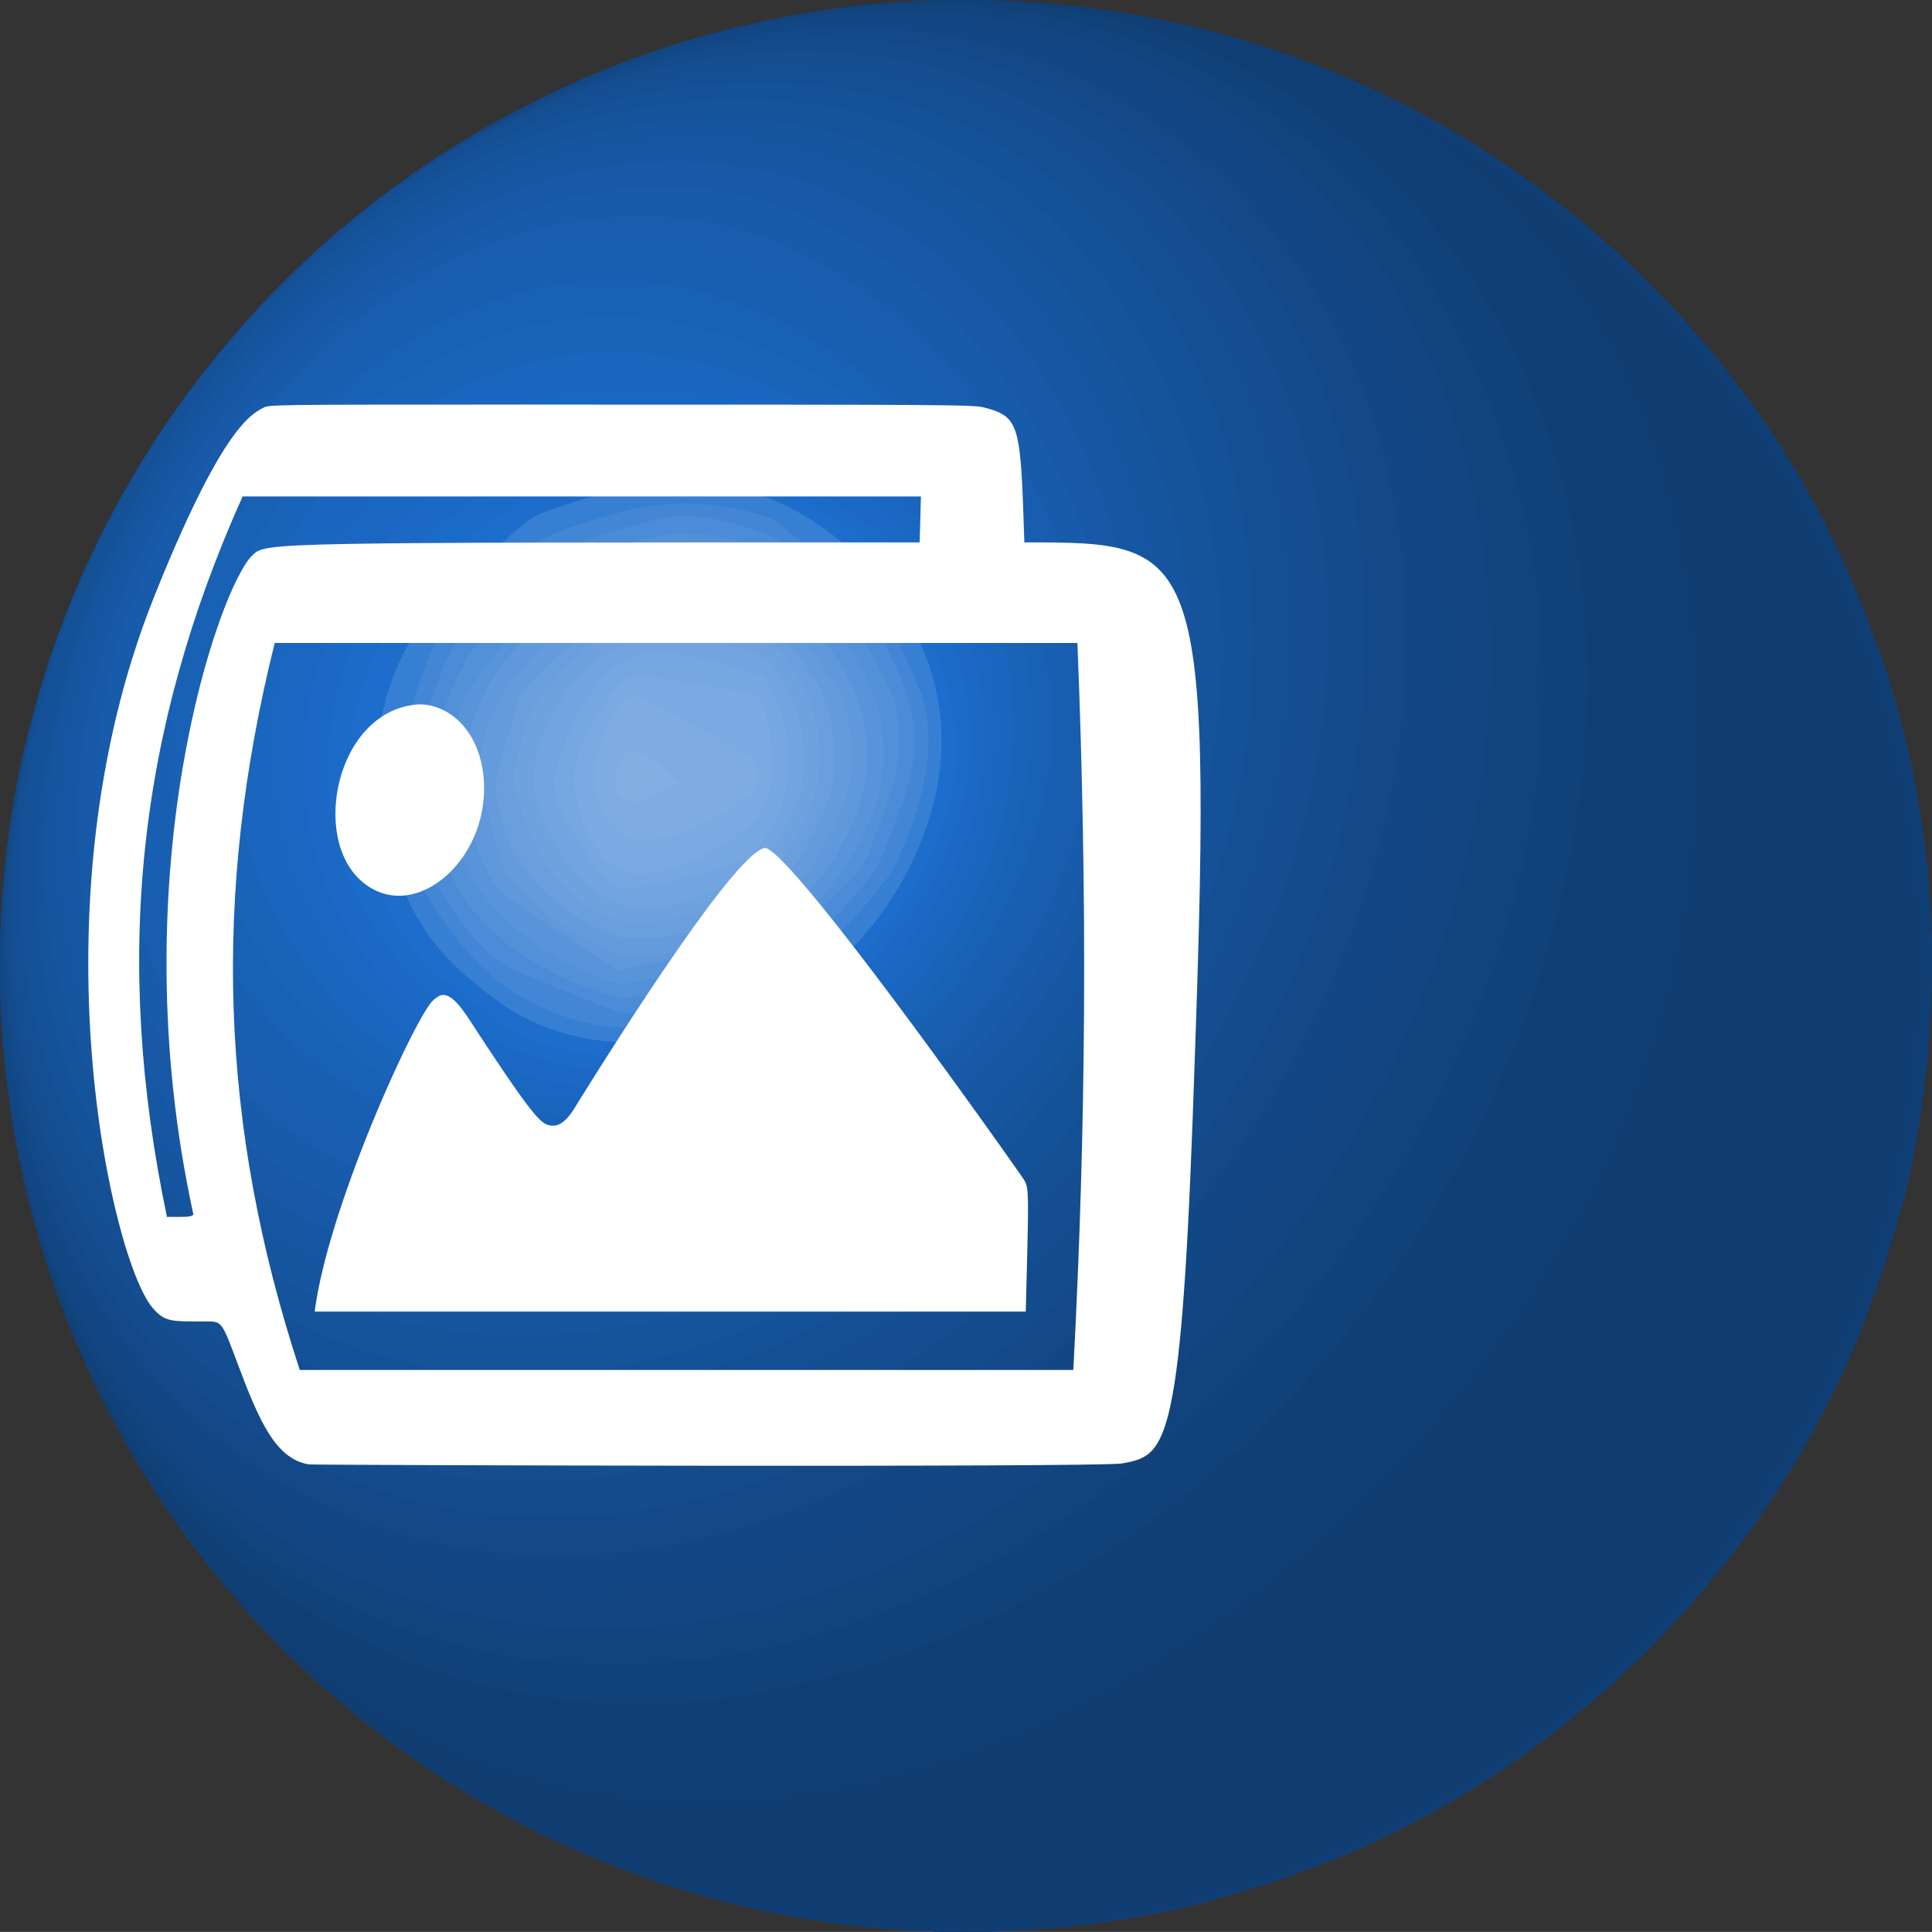 <svg xmlns="http://www.w3.org/2000/svg" xmlns:xlink="http://www.w3.org/1999/xlink" viewBox="0 0 178.78 178.77"><rect x="0" y="0" width="178.78" height="178.77" fill="#333333" stroke="none"/><defs><style>.cls-1{fill:none;}.cls-2{isolation:isolate;}.cls-3{clip-path:url(#clip-path);}.cls-4{fill:#134b8c;}.cls-5{fill:#134988;}.cls-6{fill:#124785;}.cls-7{fill:#124581;}.cls-8{fill:#11437d;}.cls-9{fill:#114179;}.cls-10{fill:#103f76;}.cls-11{fill:#103d72;}.cls-12{fill:#144d90;}.cls-13{fill:#144f94;}.cls-14{fill:#155197;}.cls-15{fill:#15539b;}.cls-16{fill:#16559f;}.cls-17{fill:#1657a3;}.cls-18{fill:#1759a6;}.cls-19{fill:#175baa;}.cls-20{fill:#185dae;}.cls-21{fill:#185fb2;}.cls-22{fill:#1961b5;}.cls-23{fill:#1963b9;}.cls-24{fill:#1a65bd;}.cls-25{fill:#1a67c1;}.cls-26{fill:#1b69c4;}.cls-27{fill:#1b6bc8;}.cls-28{fill:#1c6dcc;}.cls-29{fill:#377fd2;}.cls-30{fill:#4386d5;}.cls-31{fill:#4b8bd7;}.cls-32{fill:#5290d8;}.cls-33{fill:#5994da;}.cls-34{fill:#5f98db;}.cls-35{fill:#649bdc;}.cls-36{fill:#699fdd;}.cls-37{fill:#6ea2de;}.cls-38{fill:#72a4df;}.cls-39{fill:#76a7e0;}.cls-40{fill:#7aaae1;}.cls-41{fill:#7eace2;}.cls-42{fill:#82afe3;}.cls-43{clip-path:url(#clip-path-2);}.cls-44{fill:#fff;}.cls-45{clip-path:url(#clip-path-3);}</style><clipPath id="clip-path"><path class="cls-1" d="M89.39,178.77a90,90,0,0,1-14.5-1.17A89,89,0,0,1,36.6,161.52a89.62,89.62,0,0,1-19.35-19.34A89,89,0,0,1,1.17,103.89a90.44,90.44,0,0,1,0-29,89.14,89.14,0,0,1,16.08-38.3A90,90,0,0,1,36.6,17.24,89,89,0,0,1,48.31,10,87.49,87.49,0,0,1,61.14,4.56,88.52,88.52,0,0,1,74.89,1.17,90,90,0,0,1,89.39,0c2.2.09,5.14,0,7.33.3a132.39,132.39,0,0,1,14.15,2.3A88.84,88.84,0,0,1,130.47,10a61.29,61.29,0,0,1,6,3.41,132,132,0,0,1,11.09,8.13,132.35,132.35,0,0,1,9.7,9.69c1.4,1.51,3,3.77,4.27,5.38a90.23,90.23,0,0,1,7.27,11.72c1.77,3.78,3.94,8.91,5.42,12.82a88.65,88.65,0,0,1,3.39,13.76,90,90,0,0,1,1.17,14.5h0c-.18,4.36-.31,10.22-1.17,14.5-.43,2.09-.84,4.92-1.43,7-1.17,4-2.82,9.42-4.43,13.31a76.1,76.1,0,0,1-6.37,12.29c-1.15,1.71-2.57,4.09-3.85,5.71a132.2,132.2,0,0,1-8.94,10.41,134.22,134.22,0,0,1-10.41,8.93c-1.62,1.29-4,2.7-5.71,3.86a76.86,76.86,0,0,1-12.29,6.36c-3.89,1.61-9.27,3.26-13.31,4.43-2.06.59-4.89,1-7,1.43A91.29,91.29,0,0,1,89.39,178.77Z"/></clipPath><clipPath id="clip-path-2"><path class="cls-1" d="M89.39,178.77a90,90,0,0,1-14.5-1.17A89,89,0,0,1,36.6,161.52a89.62,89.62,0,0,1-19.35-19.34A89,89,0,0,1,1.17,103.89a90.44,90.44,0,0,1,0-29,89.14,89.14,0,0,1,16.08-38.3A90,90,0,0,1,36.6,17.24,89,89,0,0,1,48.31,10,87.49,87.49,0,0,1,61.14,4.56,88.52,88.52,0,0,1,74.89,1.17a89.39,89.39,0,1,1,14.5,177.6Z"/></clipPath><clipPath id="clip-path-3"><path class="cls-1" d="M178.78,89.39a90,90,0,0,0-1.17-14.5,88.65,88.65,0,0,0-3.39-13.76c-1.48-3.91-3.65-9-5.42-12.82a90.23,90.23,0,0,0-7.27-11.72c-1.28-1.61-2.87-3.87-4.27-5.38a132.35,132.35,0,0,0-9.7-9.69,132,132,0,0,0-11.09-8.13,61.29,61.29,0,0,0-6-3.41,88.84,88.84,0,0,0-19.6-7.38A132.39,132.39,0,0,0,96.72.3C94.53,0,91.59.09,89.39,0a89.39,89.39,0,0,1,0,178.77c4.36-.18,10.22-.31,14.5-1.17,2.09-.43,4.92-.84,7-1.43,4-1.17,9.42-2.82,13.31-4.43a76.86,76.86,0,0,0,12.29-6.36c1.72-1.16,4.09-2.57,5.71-3.86a134.22,134.22,0,0,0,10.41-8.93,132.2,132.2,0,0,0,8.94-10.41c1.28-1.62,2.7-4,3.85-5.71a76.1,76.1,0,0,0,6.37-12.29c1.61-3.89,3.26-9.27,4.43-13.31.59-2.06,1-4.89,1.43-7C178.47,99.61,178.6,93.75,178.78,89.39Z"/></clipPath></defs><title>Recurso 20</title><g id="Capa_2" data-name="Capa 2"><g id="Capa_1-2" data-name="Capa 1"><g class="cls-2"><g class="cls-2"><g class="cls-3"><g class="cls-2"><path class="cls-4" d="M89.39,178.77c9.71-.4,19.76-.8,34.79-7a89.7,89.7,0,0,0,47.57-47.56c6.23-15,6.63-25.08,7-34.79a90,90,0,0,0-1.17-14.5,88.65,88.65,0,0,0-3.39-13.76c-1.48-3.91-3.65-9-5.42-12.82a90.23,90.23,0,0,0-7.27-11.72c-5-6.26-7.71-9.71-14-15.07A88.36,88.36,0,0,0,130.47,10C112.65.94,99.75.42,89.39,0a90,90,0,0,0-14.5,1.17A88.52,88.52,0,0,0,61.14,4.56,87.49,87.49,0,0,0,48.31,10,89,89,0,0,0,36.6,17.24,90,90,0,0,0,17.25,36.59,89.1,89.1,0,0,0,0,89.39a90.07,90.07,0,0,0,1.17,14.5,89.16,89.16,0,0,0,16.08,38.29A89.62,89.62,0,0,0,36.6,161.52,89,89,0,0,0,74.89,177.6a90,90,0,0,0,14.5,1.17"/><path class="cls-4" d="M74.89,1.17A88.52,88.52,0,0,0,61.14,4.56,87.49,87.49,0,0,0,48.31,10,89,89,0,0,0,36.6,17.24,90,90,0,0,0,17.25,36.59,89.1,89.1,0,0,0,0,89.39a90.07,90.07,0,0,0,1.17,14.5,89.16,89.16,0,0,0,16.08,38.29A89.62,89.62,0,0,0,36.6,161.52,89,89,0,0,0,74.89,177.6a90,90,0,0,0,14.5,1.17l7.33-.3,7.17-.87,7-1.43,6.77-2,6.54-2.47a100.48,100.48,0,0,0,18-10.22l5.38-4.27,2.21-2-.09.09c-49.7,42.06-101.09,11.07-97.11-40.9C57.22,53.7,130,15.39,165.48,55.07c6.4,7.17,20,27.83,8,64.76.92-2.65,1.94-6.26,2.72-9l1.43-7,.87-7.17.3-7.33a90,90,0,0,0-1.17-14.5,88.65,88.65,0,0,0-3.39-13.76h0c-1.48-3.91-3.65-9-5.42-12.82a90.23,90.23,0,0,0-7.27-11.72h0c-2.56-3.22-6.14-7.39-8.94-10.41l-5-4.66-5.38-4.28-5.71-3.85-6-3.41-6.29-3-6.54-2.46-6.77-2-7-1.43L96.72.3,89.39,0a90,90,0,0,0-14.5,1.17"/><path class="cls-5" d="M74.89,1.17A88.52,88.52,0,0,0,61.14,4.56,87.49,87.49,0,0,0,48.31,10,89,89,0,0,0,36.6,17.24,90,90,0,0,0,17.25,36.59,89.1,89.1,0,0,0,0,89.39a90.07,90.07,0,0,0,1.17,14.5,89.16,89.16,0,0,0,16.08,38.29A89.62,89.62,0,0,0,36.6,161.52,89,89,0,0,0,74.89,177.6a90,90,0,0,0,14.5,1.17l7.33-.3,7.17-.87,7-1.43,6.77-2,6.54-2.47c3.71-1.74,8.57-4.25,12.14-6.27l-4.87,2.78c-49.08,25-99.22-11.92-77.52-77C72.14,36.58,148.8,10.7,173.05,64.29c7.43,16.42,5.54,31.77,4.63,39.14l.84-7.18.26-6.86a90,90,0,0,0-1.17-14.5,88.65,88.65,0,0,0-3.39-13.76h0c-1.48-3.91-3.65-9-5.42-12.82a90.23,90.23,0,0,0-7.27-11.72h0c-2.56-3.22-6.14-7.39-8.94-10.41l-5-4.66-5.38-4.28-5.71-3.85-6-3.41-6.29-3-6.54-2.46-6.77-2-7-1.43L96.72.3,89.39,0a90,90,0,0,0-14.5,1.17"/><path class="cls-6" d="M74.89,1.17A88.52,88.52,0,0,0,61.14,4.56,87.49,87.49,0,0,0,48.31,10,89,89,0,0,0,36.6,17.24,90,90,0,0,0,17.25,36.59,89.1,89.1,0,0,0,0,89.39a90.07,90.07,0,0,0,1.17,14.5,89.16,89.16,0,0,0,16.08,38.29A89.62,89.62,0,0,0,36.6,161.52,89,89,0,0,0,74.89,177.6a90,90,0,0,0,14.5,1.17l7.33-.3,7.17-.87,7-1.43,6.77-2,6.54-2.47,1.16-.49-3.08,1.27c-61.18,21.83-94.95-38.09-68.19-91.74C83.41,22,158.5,14.78,175.81,69.16a69.88,69.88,0,0,1,3,21.58c0-.45,0-.9,0-1.35a90,90,0,0,0-1.17-14.5,88.65,88.65,0,0,0-3.39-13.76h0c-1.48-3.91-3.65-9-5.42-12.82a90.23,90.23,0,0,0-7.27-11.72h0c-2.56-3.22-6.14-7.39-8.94-10.41l-5-4.66-5.38-4.28-5.71-3.85-6-3.41-6.29-3-6.54-2.46-6.77-2-7-1.43L96.72.3,89.39,0a90,90,0,0,0-14.5,1.17"/><path class="cls-7" d="M74.89,1.17A88.52,88.52,0,0,0,61.14,4.56,87.49,87.49,0,0,0,48.31,10,89,89,0,0,0,36.6,17.24,90,90,0,0,0,17.25,36.59,89.1,89.1,0,0,0,0,89.39a90.07,90.07,0,0,0,1.17,14.5,89.16,89.16,0,0,0,16.08,38.29A89.62,89.62,0,0,0,36.6,161.52,89,89,0,0,0,74.89,177.6a90,90,0,0,0,14.5,1.17l7.33-.3,7.17-.87,7-1.43,3.92-1.06-.31.09C52,191.91,22.69,124.91,53.94,72.4c31.52-53,106.37-62.89,122.63-2.24.85,3.17,1.67,9.35,1.67,9.41l-.63-4.68a88.65,88.65,0,0,0-3.39-13.76h0c-1.48-3.91-3.65-9-5.42-12.82a90.23,90.23,0,0,0-7.27-11.72h0c-2.56-3.22-6.14-7.39-8.94-10.41l-5-4.66-5.38-4.28-5.71-3.85-6-3.41-6.29-3-6.54-2.46-6.77-2-7-1.43L96.72.3,89.39,0a90,90,0,0,0-14.5,1.17"/><path class="cls-8" d="M74.89,1.17A88.52,88.52,0,0,0,61.14,4.56,87.49,87.49,0,0,0,48.31,10,89,89,0,0,0,36.6,17.24,90,90,0,0,0,17.25,36.59,89.1,89.1,0,0,0,0,89.39a90.07,90.07,0,0,0,1.17,14.5,89.16,89.16,0,0,0,16.08,38.29A89.62,89.62,0,0,0,36.6,161.52,89,89,0,0,0,74.89,177.6a90,90,0,0,0,14.5,1.17l7.33-.3,7.17-.87.7-.12C45.92,186.69,15.94,120.35,53.67,64.8,88.06,14.18,159.92,7.74,176.49,69.23l-1.86-6.82-.41-1.28-2.47-6.54-2.95-6.28a90.23,90.23,0,0,0-7.27-11.72h0c-2.56-3.22-6.14-7.39-8.94-10.41l-5-4.66-5.38-4.28-5.71-3.85-6-3.41-6.29-3-6.54-2.46-6.77-2-7-1.43L96.72.3,89.39,0a90,90,0,0,0-14.5,1.17"/><path class="cls-9" d="M74.89,1.17A88.52,88.52,0,0,0,61.14,4.56,87.49,87.49,0,0,0,48.31,10,89,89,0,0,0,36.6,17.24,90,90,0,0,0,17.25,36.59,89.1,89.1,0,0,0,0,89.39a90.07,90.07,0,0,0,1.17,14.5,89.16,89.16,0,0,0,16.08,38.29A89.62,89.62,0,0,0,36.6,161.52,89,89,0,0,0,74.89,177.6a90,90,0,0,0,14.5,1.17l3.54-.07-.68,0C31.08,180.23,11.46,100.24,60.45,49c35.27-36.88,93.54-40.7,113,9.86l-2.64-6.46-2-4.12a90.23,90.23,0,0,0-7.27-11.72h0c-2.56-3.22-6.14-7.39-8.94-10.41l-5-4.66-5.38-4.28-5.71-3.85-6-3.41-6.29-3-6.54-2.46-6.77-2-7-1.43L96.72.3,89.39,0a90,90,0,0,0-14.5,1.17"/><path class="cls-10" d="M74.89,1.17A88.52,88.52,0,0,0,61.14,4.56,87.49,87.49,0,0,0,48.31,10,89,89,0,0,0,36.6,17.24,90,90,0,0,0,17.25,36.59,89.1,89.1,0,0,0,0,89.39a90.07,90.07,0,0,0,1.17,14.5,89.16,89.16,0,0,0,16.08,38.29A89.62,89.62,0,0,0,36.6,161.52,89,89,0,0,0,74.89,177.6q3.63.59,7.36.89h0C18.6,172.78,8.28,84.31,65.77,37.2c32.45-26.59,81.07-29.89,103,11.13a90.26,90.26,0,0,0-7.28-11.74h0c-2.56-3.22-6.14-7.39-8.94-10.41l-5-4.66-5.38-4.28-5.71-3.85-6-3.41-6.29-3-6.54-2.46-6.77-2-7-1.43L96.72.3,89.39,0a90,90,0,0,0-14.5,1.17"/><path class="cls-11" d="M74.89,1.17A88.52,88.52,0,0,0,61.14,4.56,87.49,87.49,0,0,0,48.31,10,89,89,0,0,0,36.6,17.24,90,90,0,0,0,17.25,36.59,89.1,89.1,0,0,0,0,89.39a90.07,90.07,0,0,0,1.17,14.5,89.16,89.16,0,0,0,16.08,38.29A89.62,89.62,0,0,0,36.6,161.52a89,89,0,0,0,24.54,12.69q3.09,1,6.3,1.84h0C3.66,158.11,8.54,62.52,75.24,23.39,100.72,8.44,138.53,6.1,161.31,36.3L157,30.93l-4.43-4.75-5-4.66-5.38-4.28-5.71-3.85-6-3.41-6.29-3-6.54-2.46-6.77-2-7-1.43L96.72.3,89.39,0a90,90,0,0,0-14.5,1.17"/><path class="cls-12" d="M60.16,143.47C80,192.09,147.9,179.93,172,123.47c21.55-50.53-16.62-96-64.81-77.22-42.8,16.67-60.12,65.07-47,97.22"/><path class="cls-13" d="M63.75,143.47c19.48,46.6,85.07,34.44,108-20,19.22-45.7-13.5-94.17-64.13-73.55-41.78,17-56.64,63-43.85,93.56"/><path class="cls-14" d="M65.1,136.81c13.76,48.52,75.27,44.94,102.84-6C190,90.05,166.73,38.77,118.16,50.1c-34.46,8-64.72,45.62-53.06,86.71"/><path class="cls-15" d="M68.46,136.81c14.81,46.79,72.11,43.33,98.88-6,21.55-39.68-1.2-89-48.64-77.48-29.85,7.26-63.91,40.29-50.24,83.46"/><path class="cls-16" d="M69.88,129.74c11.4,51,67.63,48.34,93.24,7.07,25.09-40.42,5.9-90.46-43.93-80.16-34,7-56.59,40.5-49.31,73.09"/><path class="cls-17" d="M73.1,129.74c12.87,51.44,67.14,41.62,89,7.07,26.47-41.8,1.82-86.64-42.54-77.37C86,66.45,65.16,98,73.1,129.74"/><path class="cls-18" d="M74.32,122.28c5.94,42.86,53.74,59.06,85.63,15.81,27.88-37.81,3.18-84.58-40-75.82C98.83,66.54,69.3,86,74.32,122.28"/><path class="cls-19" d="M76.45,122.28c8.11,44.14,57.73,52.83,83,14.53,24.85-37.72,2.86-78-39.21-71.9-25,3.65-49.12,28.11-43.74,57.37"/><path class="cls-20" d="M78.6,122.28c8.51,37.05,53.12,51.54,78.94,14.53,26.06-37.34-.67-74.6-37.14-69.79C93.21,70.6,72.9,97.46,78.6,122.28"/><path class="cls-21" d="M80.76,122.28c10.29,37.28,58.5,47.88,79.09,7.46,21.05-41.33-19.73-70.17-50.55-57.63-21.36,8.7-33.9,30.74-28.54,50.17"/><path class="cls-22" d="M82.94,122.28c10.26,33.45,55.07,43.29,74.58,7.46C177,94.07,141.73,61.58,109.38,73.79c-15.52,5.86-33.34,26-26.44,48.49"/><path class="cls-23" d="M84.88,121.28c5.16,24.07,49.44,43.85,69.67,8.46,19.43-34-14.14-66.11-45.11-54.34-1.3.49-31.73,12.47-24.56,45.88"/><path class="cls-24" d="M86.76,122.28c9.19,25.52,51,35.9,67.36,1.73,13-27.11-16.22-57.86-44.63-47-18.91,7.23-29.11,27.54-22.73,45.27"/><path class="cls-25" d="M88.45,122.28c11.22,27,51.83,27,63,0,11-26.6-15.24-53.93-41.88-43.65-18.33,7.08-28,27.07-21.09,43.65"/><path class="cls-26" d="M90.15,122.28c11.14,23.68,46.62,23.68,57.53,0,11.95-25.92-11.91-52.23-38.1-42C109.45,80.32,96.05,86,90.5,98a30.3,30.3,0,0,0-.35,24.28"/><path class="cls-27" d="M91.86,122.28c12,23.66,50,18.34,55.76-7.8,3.62-16.47-5.71-24.75-6.11-25.09-8.26-7.13-8.26-7.13-14.41-8.61-1.76-.43-4.08-1.41-5.89-1.31a39.35,39.35,0,0,0-11.6,2.22C109.48,81.75,96.14,88.44,92,98c-3.82,8.72-3.86,16.89-.11,24.28"/><path class="cls-28" d="M90.7,114.48c4.33,23.83,37.27,28.86,51.09,7.8,3.26-5,9.54-18.14-2.54-32.89C133.1,81.89,119.54,79,109.63,83,100.38,86.81,88,99.42,90.7,114.48"/><path class="cls-29" d="M92.1,114.48c1.57,7.74,3.59,9.33,11.1,15.26,3.43,2.7,3.43,2.7,13.9,4.45,3.08.52,7.4-.88,10.14-2.39a40.31,40.31,0,0,0,11.5-9.52c5.63-7.4,6.85-16.25,3.34-24.28-3.14-7.2-4.15-8-9.74-12.18-2.77-2.08-7.57-3.26-11-3.48s-8.5.41-11.66,2c-5.62,2.88-8.87,6.45-12.31,10.23-3.15,3.47-6.85,11.92-5.24,19.88"/><path class="cls-30" d="M93.5,114.48s3.2,7.51,3.45,7.8c.62.73,10.08,8.42,10.43,8.49,9.83,1.78,9.83,1.78,15.85,0a27.59,27.59,0,0,0,13.33-8.52c5.91-7.33,6.07-18.81,3.92-24.28,0-.06-3.17-6.62-8.11-10.32a23.94,23.94,0,0,0-11-4c-3.54-.3-8.55.34-11.67,2-4.82,2.61-8.15,6.29-12.37,11-.06.07-5.93,8.22-3.8,17.82"/><path class="cls-31" d="M94.88,114.48a20.43,20.43,0,0,0,4.08,7.8c2.16,2.5,5.37,6.24,8.61,6.88,3,.6,7.09,2.31,10.05,1.55,8.63-2.22,12.21-3.14,16.72-8.43A24.59,24.59,0,0,0,138.84,98a20.41,20.41,0,0,0-6.46-8.42c-.57-.42-11-4.56-11-4.56-3.54-.36-8.58.33-11.69,2C107,88.53,103,92.21,97.83,98c0,.06-4.91,7.7-3,16.48"/><path class="cls-32" d="M96.27,114.48c.67,3,3.21,7.72,11.46,13.25,2.6,1.75,7.21,1.39,10.35,1.39,3.47,0,8-2.11,10.77-4.21a26.2,26.2,0,0,0,8.45-10.43c.88-2.18,4.81-13.54-4.94-22.74-3.18-3-10.91-5.37-11-5.38-3.53-.52-8.41.7-11.71,2.06C108.22,89,99.46,97.93,99.42,98c-3,5.79-4.78,9.29-3.15,16.48"/><path class="cls-33" d="M97.75,114.48a26.9,26.9,0,0,0,10,11.7c2.7,1.73,7.37,1.48,10.57,1.48,3.62,0,8.09-2.83,11-5,1.07-.81,6.33-8.11,6.35-8.16,3.2-7.06,1.8-15.72-3.33-20.59,0,0-7.08-5.49-10.92-6.18-.1,0-11.6,2.05-11.72,2.11-3.18,1.63-7.12,5-8.68,8.18-4.09,8.46-5.19,10.74-3.25,16.48"/><path class="cls-34" d="M99.36,114.48c0,.07,4,7.52,8.67,10.34,2.72,1.66,7.35,1.37,10.54,1.37.1,0,11.46-3.44,15.4-11.68,5.19-10.89-1.64-18.41-1.71-18.48s-9.8-6.74-10.85-7c0,0-11.67,2.21-11.73,2.24-4.6,2.35-13.9,13.38-10.32,23.17"/><path class="cls-35" d="M101,114.48c0,.06,5.42,7.84,7.22,8.87,2.79,1.6,7.42,1.36,10.64,1.36.38,0,10.93-5,13.48-10.23,2-4.12,3.73-7.68-.27-16.48-1.61-3.54-6.81-6.65-10.62-7.45-3.5-.73-8.44.82-11.73,2.24-2.09.9-4.06,3.47-5.54,5.21-.06.07-6.46,8.1-3.18,16.48"/><path class="cls-36" d="M102.54,114.48c1.06,2.58,3.3,6,5.77,7.3.13.07,10.35,1.43,10.72,1.43,1.87,0,11.47-8.64,11.53-8.73.39-.57,3.77-5.7,1.33-11.66-.59-1.45-.9-3.7-2-4.82-2.18-2.23-5.47-5.29-8.51-5.92-3.5-.73-8.38.93-11.74,2.19-1.52.57-2.91,2.48-4,3.73-.28.32-6.63,8-3.15,16.48"/><path class="cls-37" d="M104.12,114.48c.81,2,2.43,4.63,4.34,5.53,3,1.39,7.63,2.41,10.8,1.61,3.4-.87,7.11-4.38,9.28-7.14,1.59-2,2.51-5.55,2.7-8.11.21-2.71-1.83-6.22-3.5-8.37a12.71,12.71,0,0,0-6.37-4.4c-3.5-.73-8.32,1.08-11.74,2.14-.94.29-1.77,1.49-2.4,2.26a21.06,21.06,0,0,0-4.16,8.37,16.21,16.21,0,0,0,1.05,8.11"/><path class="cls-38" d="M105.69,114.48c.55,1.31,1.59,3.22,2.91,3.74,3.08,1.2,7.69,2.46,10.9,1.64,2.56-.65,5.42-3.25,7-5.38a17.59,17.59,0,0,0,2.92-8.11c.2-2.76-2.25-6.12-3.86-8.37a8,8,0,0,0-4.21-2.89c-3.5-.75-8.25,1.29-11.73,2.09-.34.08-.63.53-.85.8a21.43,21.43,0,0,0-4.24,8.37,16,16,0,0,0,1.17,8.11"/><path class="cls-39" d="M107.24,114.48c.29.67.8,1.72,1.5,1.93,3.2.92,7.75,2.51,11,1.68,5.88-1.5,7.83-11.62,7.83-11.72-.15-2.81-2.7-6-4.22-8.37a4.49,4.49,0,0,0-2-1.39c-.94-.36-10.82,2-11.74,2.76a13,13,0,0,0-3.61,7,16.88,16.88,0,0,0,1.29,8.11"/><path class="cls-40" d="M108.79,114.48c.16.38,11,1.85,11.14,1.83a4.4,4.4,0,0,0,2.37-1.83c1.31-2.28,3.51-5.48,3.36-8.11s-1.81-7.14-4.41-8.12c-3.5-1.31-9.5,1.13-11.78,4.1-.83,1.08-2,2.66-2.09,4a20,20,0,0,0,1.41,8.11"/><path class="cls-41" d="M109.21,108.68c.06.08,10.71,5.93,10.91,5.82,2.36-1.26,3.76-5.46,3.64-8.13-.08-1.65-1.1-4.24-2.65-4.85-3.44-1.37-8.57,1.86-11.75,3.77-.87.53-.75,2.57-.15,3.39"/><path class="cls-42" d="M120.62,109.17c.87-.29,1.25-1.89,1.2-2.8a2,2,0,0,0-.88-1.63c-1.51-.61-3.62,1.14-5.17,1.63,1.45.84,3.26,3.33,4.85,2.8"/></g></g></g><g class="cls-2"><g class="cls-43"><g class="cls-2"><path class="cls-10" d="M89.39,178.77a90,90,0,0,1-14.5-1.17A89,89,0,0,1,36.6,161.52a89.62,89.62,0,0,1-19.35-19.34A89,89,0,0,1,1.17,103.89a90.44,90.44,0,0,1,0-29,89.14,89.14,0,0,1,16.08-38.3A90,90,0,0,1,36.6,17.24,89,89,0,0,1,48.31,10,87.49,87.49,0,0,1,61.14,4.56,88.52,88.52,0,0,1,74.89,1.17a89.39,89.39,0,1,1,14.5,177.6"/><path class="cls-10" d="M178.76,89.39A89.33,89.33,0,0,1,36.6,161.52a89.59,89.59,0,0,1-26.26-30.37h0c37.72,64.07,122.87,17.77,137.32-41.76C162.39,28.75,124.25,2.56,96.76.3a89.39,89.39,0,0,1,82,89.09"/><path class="cls-11" d="M178.76,89.39A89.33,89.33,0,0,1,36.6,161.52a89.72,89.72,0,0,1-18.45-18.13h0c47.44,56.9,131.4-2.46,137.85-62.61s-32.63-75-44.76-78.09a89.42,89.42,0,0,1,67.52,86.7"/><path class="cls-9" d="M120.33,9.6C174.47,47.52,140,145.27,68.41,156.91c-22.8,3.71-51.06-6.07-62.79-36.27-.37-1-.73-2-1.06-3a88.52,88.52,0,0,1-3.39-13.75,90.44,90.44,0,0,1,0-29,89.14,89.14,0,0,1,16.08-38.3A90,90,0,0,1,36.6,17.24,89,89,0,0,1,48.31,10,87.49,87.49,0,0,1,61.14,4.56,88.52,88.52,0,0,1,74.89,1.17,90,90,0,0,1,86,.06h0c17.89-.57,30,6.49,34.35,9.54"/><path class="cls-8" d="M130.53,23.39C170.47,82.55,104.73,164.15,45.68,153c-12.43-2.35-34.57-11-43.23-42.7q-.75-3.15-1.28-6.38a90.44,90.44,0,0,1,0-29,89.14,89.14,0,0,1,16.08-38.3A90,90,0,0,1,36.6,17.24,89,89,0,0,1,48.31,10,88.81,88.81,0,0,1,74.2,1.29h0c34.74-5.46,51.9,15.54,56.33,22.1"/><path class="cls-7" d="M130.36,29.1C160.44,86.87,95.1,168.58,35.88,147.24,16.46,140.24,3.27,122.52.6,99.82a90.65,90.65,0,0,1,.57-24.93,89.14,89.14,0,0,1,16.08-38.3A90,90,0,0,1,36.6,17.24,89,89,0,0,1,48.31,10,87.49,87.49,0,0,1,61.14,4.56c.91-.31,1.84-.6,2.76-.88h0c44.41-12,63.15,19.07,66.46,25.42"/><path class="cls-6" d="M129.4,35.3c21.68,57.23-41.74,129-95.57,108.17C12.57,135.24-.08,114.76,0,88.7A91,91,0,0,1,1.17,74.89a89.14,89.14,0,0,1,16.08-38.3A90,90,0,0,1,36.6,17.24,89,89,0,0,1,48.31,10q2.47-1.29,5-2.41h0c38.94-16.15,66.73,3,76.07,27.73"/><path class="cls-5" d="M128,42c15.37,61-57,125.62-104.66,93.37C13.17,128.43-3.28,111.54,1,75.9c.05-.34.11-.68.16-1a89.14,89.14,0,0,1,16.08-38.3A90,90,0,0,1,36.6,17.24q2.81-2.05,5.78-3.9h0C89.16-13.39,121.14,14.62,128,42"/><path class="cls-4" d="M125.7,49c7.79,60.52-59.53,113.45-104.39,82.08C16,127.37-10,106.33,5.12,59.49a89.58,89.58,0,0,1,12.13-22.9,90.46,90.46,0,0,1,8.93-10.41c.9-.9,1.83-1.79,2.77-2.65h0C77-17.27,120.79,10.87,125.7,49"/><path class="cls-12" d="M122.24,49c8,58.38-61.08,110.81-102.61,77.91C-22.26,93.77,11.31,10.57,68.83,5c30.71-3,50.11,19.9,53.41,44"/><path class="cls-13" d="M118.73,49c8.59,61.6-65.09,104.91-100.84,73.49C-21.65,87.77,13.93,8.36,70,6.13,99.38,5,115.64,26.84,118.73,49"/><path class="cls-14" d="M115.93,56.49c2.51,58.56-67.62,92.57-99.45,61.57C-19.18,83.35,15,10.07,67.91,7.62c27-1.25,46.73,18.85,48,48.87"/><path class="cls-15" d="M113,56.49c3.07,48.43-58.13,93.58-96.75,58C-14.38,86.23,12.53,12,65.84,9.26,96.09,7.69,111.5,32.65,113,56.49"/><path class="cls-16" d="M110.24,64.29c-3.1,53.92-68.92,76.75-96,44.34-28.68-34.28,8-100,54.47-97.6C99,12.57,111.42,43.72,110.24,64.29"/><path class="cls-17" d="M107.35,64.29c-3,54.95-67.28,70-91.69,42.08C-12.52,74.19,22.55,10.47,67.07,13c30.34,1.71,41.2,34.26,40.28,51.31"/><path class="cls-18" d="M104.42,72.4C97.74,116.11,33.51,134.07,12.78,98c-20.54-35.73,18.73-91,58.36-82.1,22,4.92,37.21,30.78,33.28,56.47"/><path class="cls-19" d="M102.56,72.4C95.89,113.17,37.65,130.39,16,98-8.71,61,34.66,9.16,69.92,18.42c20.81,5.47,36.36,31.2,32.64,54"/><path class="cls-20" d="M100.69,72.4C94.18,109.78,43.41,125.81,19.6,98S25,17.19,62.22,20.12c22.37,1.75,42.5,29.12,38.47,52.28"/><path class="cls-21" d="M98.81,72.4c-7,38.11-58.35,50.85-79.58,19.76C-1.35,62,32.92,13.75,67.48,24.2,85.1,29.53,102.62,51.74,98.8,72.4"/><path class="cls-22" d="M96.91,72.4c-7.75,39.87-57.65,45.53-75.82,17-18.45-29,12.83-71.9,45.24-62,19.43,5.93,34,27.39,30.58,45"/><path class="cls-23" d="M95,72.4c-7.25,37.45-52.15,43.2-70.08,17C6,61.68,33.15,22.05,65.3,30.49,84.81,35.61,98.41,54.81,95,72.4"/><path class="cls-24" d="M93.42,72.4c-4.54,31.4-47,42.52-65,17C8.21,60.56,35.64,26.63,64.4,33.5c16.13,3.85,32.09,17.66,29,38.9"/><path class="cls-25" d="M92.11,72.4c-4.36,29.41-44.06,40.52-60.69,17C14,64.7,33.85,31.91,63.64,36.24,77,38.18,95.28,51,92.11,72.4"/><path class="cls-26" d="M90.79,72.4c-3.45,22.75-37.44,41-56.28,17C17.71,68,35.85,35.63,63.05,38.54,76.62,40,93.8,52.56,90.79,72.4"/><path class="cls-27" d="M89.47,72.4c-3.28,21.12-33.72,38.35-52.2,17-11.78-13.62-5.45-28.63-3.22-32.9,4.71-9.07,18-16.37,28.44-15.6a30.56,30.56,0,0,1,9.48,2C72,43,81.6,49.23,82.26,50c2.47,2.89,9,10.57,7.21,22.41"/><path class="cls-28" d="M85.35,80.78c-.89,1.74-9.2,17-27.84,17-3.43,0-8.27-.94-11-3-7.37-5.4-9.13-6.68-12.16-14C32.33,76,29,63.5,41.23,51.72c13.58-13.1,27.86-8.22,30.59-7.11.1,0,11.36,6.42,13.4,11.88,3.19,8.52,5.3,14.15.13,24.29"/><path class="cls-29" d="M83.89,80.78c-2.44,4.7-9.9,15.65-26.42,15.65a20.71,20.71,0,0,1-11-3.48c-4.09-3.08-7.32-5.52-9.74-12.17C31.17,65.54,39.9,56.66,40,56.57c8.84-8.73,8.84-8.73,11.55-9.61C56.63,45.31,63.6,43,71.6,46.29S93.44,62.37,83.89,80.78"/><path class="cls-30" d="M82.44,80.78A46.08,46.08,0,0,1,69.11,93.06c-3.09,1.77-8.12,2-11.68,2s-8.2-1.9-11-4c-4.79-3.58-8.08-10.25-8.11-10.31-3.45-8.86,1.13-21.53,3.91-24.29,6.65-6.58,7.15-6.73,15.49-9.15A23.17,23.17,0,0,1,71.39,48c.55.23,9.82,7.76,10.44,8.49.25.29,3.43,7.74,3.45,7.8,2.12,6.29-1.64,14.21-2.84,16.49"/><path class="cls-31" d="M81.5,79.53c-1.2,2.94-9.08,10.22-12.4,12.18C66,93.52,61,93.65,57.41,93.76c0,0-10.34-4.06-11-4.56a23.14,23.14,0,0,1-6.46-8.42c-3-6.85-.7-19.1,4.5-24.29C48.69,52.25,50.12,50.83,61,48c3-.77,7.36.34,10.21,1.58,3,1.31,6.44,4.38,8.6,6.88a26,26,0,0,1,4.08,7.8c1.74,5.07.45,8.26-2.39,15.24"/><path class="cls-32" d="M81.54,75.89c-.61,1.49-1.14,3.67-2.19,4.89,0,.06-7.42,7.63-10.26,9.58s-8.16,1.62-11.7,2c-.1,0-11.72-2.57-15.79-11.63-2.38-5.29-3-16.12,5.11-24.29,4.66-4.71,13.9-6.82,14-6.84,3.06-.68,7.47.15,10.35,1.39,2.48,1.07,8.07,5.21,11.46,13.25.58,1.38,1.65,5.26-1,11.6"/><path class="cls-33" d="M77.77,80.78c-2.07,2.91-5.48,6.57-8.68,8.18-.12.06-11.62,2.13-11.71,2.1S41.33,87,41.38,72.4a20.51,20.51,0,0,1,1.74-8.11c0-.07,5.71-7.86,6.35-8.16,3.28-1.53,7.36-5.06,11-5A36.37,36.37,0,0,1,70.9,52.49c1.75.6,3.55,2.53,4.8,3.9,2.7,3,10.93,12,2.07,24.39"/><path class="cls-34" d="M76.2,80.78c-1.7,2.38-4.46,5.43-7.1,6.69-.07,0-11.69,2.25-11.73,2.24-1.37-.34-10.81-6.91-10.85-7-3.21-3.82-3.65-10.28-3.65-10.34,0-10.66,8.86-15.86,9-15.91,2.47-1.27,5.61-3.91,8.38-3.91A42.65,42.65,0,0,1,70.75,54c1.16.33,2.29,1.66,3.11,2.54,3.34,3.59,11.17,12,2.34,24.29"/><path class="cls-35" d="M74.64,80.78c-1.33,1.85-3.44,4.3-5.53,5.2-3.29,1.42-8.23,3-11.74,2.24-3.8-.79-8.14-4.44-10.61-7.44-.23-.28-2.36-8.32-2.37-8.38-.22-2.71.34-9.68,10.36-15.91,1.46-.91,3.49-2.31,5.22-2.43,3.21-.22,8-.42,10.64,1.36s7.18,8.81,7.21,8.87a15.31,15.31,0,0,1,.79,8.11,23.09,23.09,0,0,1-4,8.38"/><path class="cls-36" d="M73.09,80.78c-1,1.32-2.44,3.15-4,3.73-3.35,1.26-8.23,2.92-11.74,2.19-3-.64-6.56-3.5-8.5-5.92a15,15,0,0,1-3-8.38c0-.24,2.18-8,2.29-8.11,2.2-3,6.38-5.85,9.51-7.8a4.34,4.34,0,0,1,2-.93c.62,0,10.64,1.36,10.73,1.43a22.35,22.35,0,0,1,5.77,7.3,16.24,16.24,0,0,1,.91,8.11c-.46,2.75-2.41,6.12-4.06,8.38"/><path class="cls-37" d="M71.55,80.78A6.07,6.07,0,0,1,69.14,83c-3.41,1.06-8.23,2.88-11.73,2.14-7.69-1.64-9.88-12.67-9.88-12.78.2-2.56,1.12-6.09,2.71-8.11,2.17-2.76,5.87-6.27,9.28-7.14,3.17-.8,7.83.22,10.8,1.61,1.9.9,3.38,3.65,4.34,5.53a14.35,14.35,0,0,1,1,8.11c-.52,2.76-2.49,6.12-4.15,8.38"/><path class="cls-38" d="M70,80.78c-.2.28-.5.71-.84.79-3.49.8-8.42,3.44-11.73,2.1a10.56,10.56,0,0,1-4.22-2.89c-1.61-2.25-3.75-5.61-3.85-8.38-.1-2.58,1.39-6,2.92-8.11s4.42-4.73,7-5.38c3.2-.81,7.81.45,10.89,1.65,1.33.51,2.29,2.46,2.92,3.73a14.78,14.78,0,0,1,1.17,8.11c-.52,2.77-2.57,6.12-4.25,8.38"/><path class="cls-39" d="M69.22,79.41c-.92.8-10.8,3.12-11.75,2.75a4.58,4.58,0,0,1-2-1.38c-1.51-2.37-4.09-5.57-4.21-8.38-.06-1.29,2.71-10.41,7.83-11.72,3.23-.83,7.78.76,11,1.69.7.2,1.14,1.28,1.49,1.92a14.51,14.51,0,0,1,1.29,8.11,13,13,0,0,1-3.6,7"/><path class="cls-40" d="M69.3,76.43c-2.83,2.44-8.28,5.42-11.77,4.09-2.6-1-4.29-5.35-4.42-8.12s2-5.83,3.37-8.11a4.45,4.45,0,0,1,2.37-1.83c.08,0,10.92,1.54,11.14,1.83,1.48,2,1.55,5.65,1.41,8.11a6.64,6.64,0,0,1-2.1,4"/><path class="cls-41" d="M69.41,73.48c-2.84,2.38-8.31,5.15-11.75,3.78-1.54-.61-2.57-3.2-2.64-4.86-.11-2.66,1.36-6.67,3.6-8.11.19-.12,10.88,5.72,10.95,5.81.6.82.62,2.73-.16,3.38"/><path class="cls-42" d="M57.84,74A2,2,0,0,1,57,72.4c0-.91.34-2.51,1.21-2.79,1.59-.53,3.39,2,4.85,2.79-1.55.49-3.66,2.24-5.17,1.63"/></g><path class="cls-44" d="M27.74,126.77c-7.4-22.52-8.14-43.89-2.32-67.27H99.7c.94,23.37.82,44.75-.38,67.27H27.74M15.45,112.61c-5-23.87-2.73-45,7-66.67H85.22l-.12,4.25c-60.46,0-60.46,0-61.71,1.16C20.29,54.22,11,80.8,17.9,112.4c-.31.21-.31.21-2.45.21M47.54,37.44c-22.64,0-22.64,0-23.21.31-1.18.63-3.94,2.11-10.11,17.58-11.45,28.74-3.83,61.72,0,65.81,1.06,1.16,1.57,1.16,4.88,1.14,1.43,0,1.43,0,2.87,3.86,2,5.34,3.54,8.88,6.62,9.37.4.07,73.24.29,75.25-.09,3.93-.74,5.4-1,6.54-32.32,1.93-52.91,1-52.91-15.59-52.91-.35-10.71-.38-11.58-3.56-12.44-1.16-.31-1.16-.31-43.66-.31"/><path class="cls-44" d="M70.79,78.46C68,78.9,56.71,96.83,53.3,102.32c-.59,1-1.33,1.93-2.23,1.84s-1.34-.15-7.41-9.46c-.92-1.42-2-3-3-2.55a2.85,2.85,0,0,0-.65.49c-1.7,1.76-9.65,19.06-10.89,28.73H94.92c.3-11.38.3-11.38-.17-12.21-.17-.31-21.57-30.7-24-30.7"/><path class="cls-44" d="M38.73,65.18c-7.57.49-10.07,12.4-5.16,16.46S45.72,79.22,44.7,71.5c-.56-4.25-3.43-6.39-6-6.32"/></g></g><g class="cls-2"><g class="cls-45"><g class="cls-2"><path class="cls-10" d="M178.78,89.39c-.4,9.71-.8,19.76-7,34.79a89.7,89.7,0,0,1-47.57,47.56c-15,6.23-25.08,6.63-34.79,7A89.39,89.39,0,0,0,89.39,0c10.36.42,23.26.94,41.08,10a88.36,88.36,0,0,1,17.09,11.54c6.26,5.36,9,8.81,14,15.07a90.23,90.23,0,0,1,7.27,11.72c1.77,3.78,3.94,8.91,5.42,12.82a88.65,88.65,0,0,1,3.39,13.76,90,90,0,0,1,1.17,14.5"/><path class="cls-10" d="M103.89,1.17c4.16.85,9.67,2.21,13.75,3.39L124.18,7l6.29,3,6,3.41,5.71,3.85,5.38,4.28,5,4.66,4.67,5,4.27,5.38a90.23,90.23,0,0,1,7.27,11.72h0c1.77,3.78,3.94,8.91,5.42,12.82a88.65,88.65,0,0,1,3.39,13.76,90,90,0,0,1,1.17,14.5h0c-.52,12.9-1,16.07-4.56,28.25l-2.47,6.54-2.95,6.28-3.42,6-3.85,5.71-4.27,5.38-4.67,5-5,4.66-5.38,4.27-5.71,3.86-6,3.41-6.29,3a99.47,99.47,0,0,1-20.29,5.86l-7.17.87-7.33.3A89.39,89.39,0,0,0,96.76.3l7,.85.15,0"/><path class="cls-11" d="M117.64,4.56A131,131,0,0,1,130.47,10l6,3.41,5.71,3.85,5.38,4.28,5,4.66,4.67,5,4.27,5.38a90.23,90.23,0,0,1,7.27,11.72h0c1.77,3.78,3.94,8.91,5.42,12.82a88.65,88.65,0,0,1,3.39,13.76,90,90,0,0,1,1.17,14.5h0c-.52,12.9-1,16.07-4.56,28.25l-2.47,6.54-2.95,6.28-3.42,6-3.85,5.71-4.27,5.38-4.67,5-5,4.66-5.38,4.27-5.71,3.86-6,3.41-6.29,3a99.47,99.47,0,0,1-20.29,5.86l-7.17.87-7.33.3A89.4,89.4,0,0,0,111.24,2.69h0l-.36-.09c2,.59,4.76,1.29,6.76,2"/></g></g></g></g></g></g></svg>
